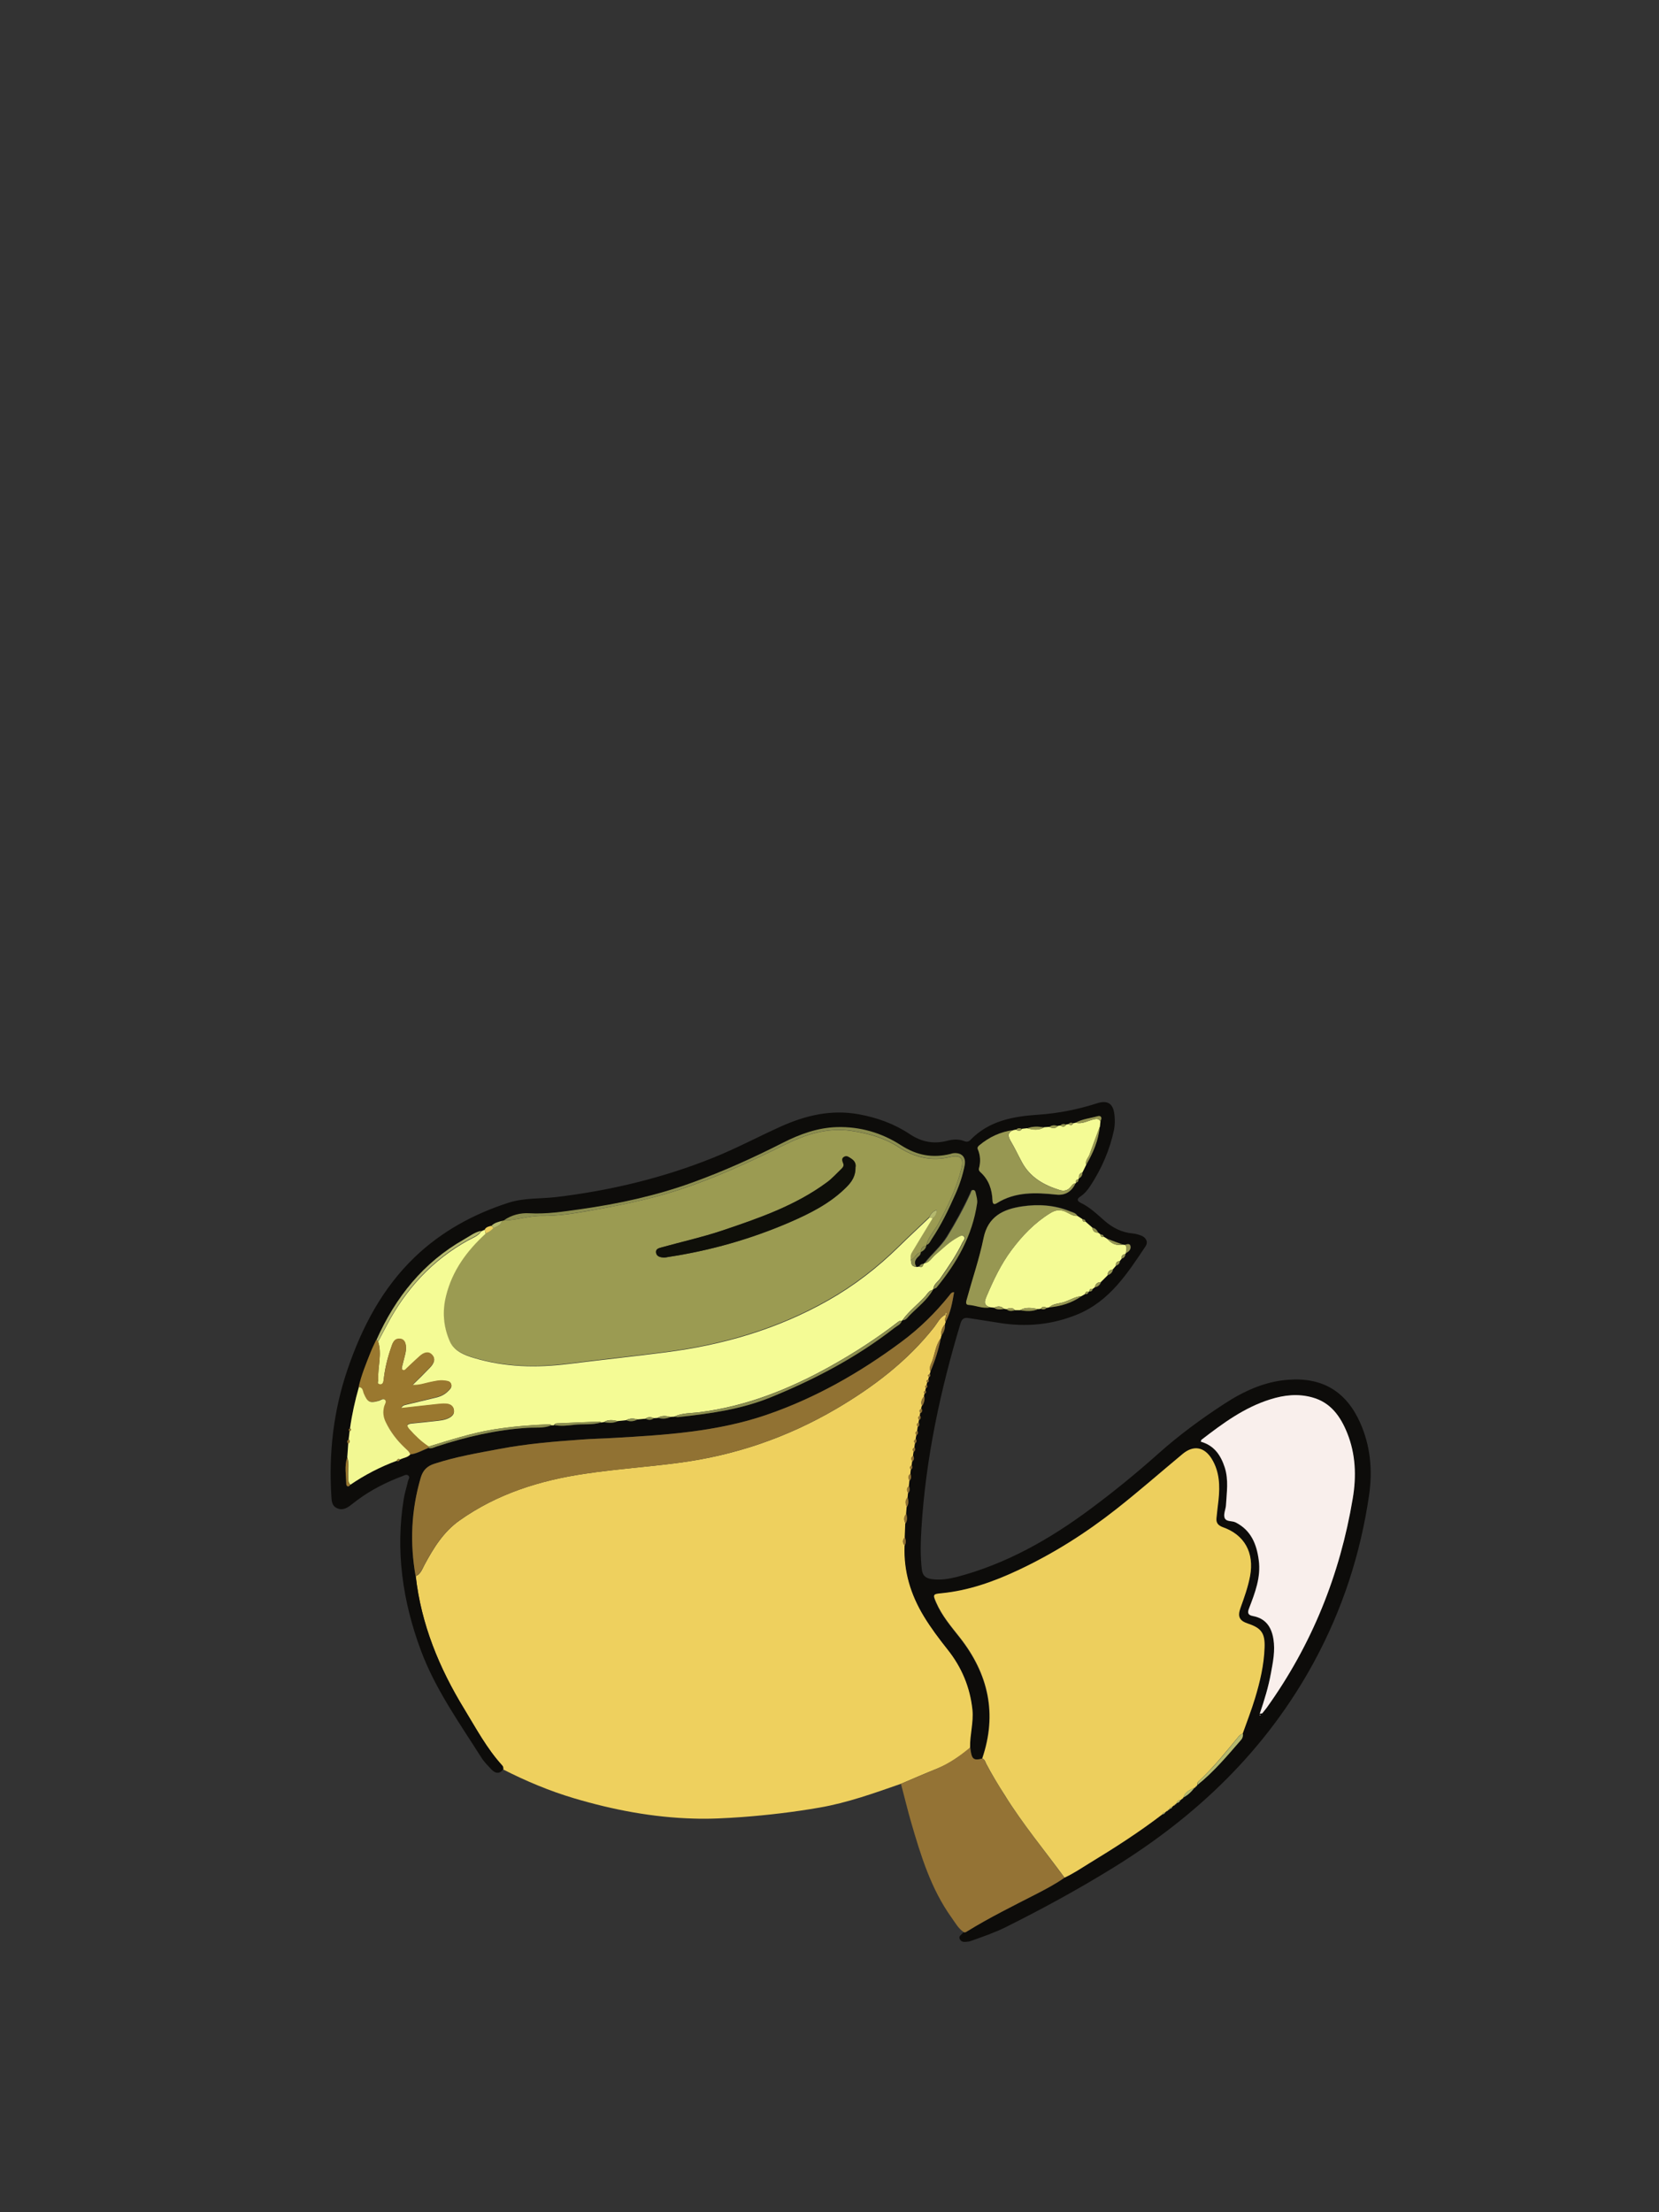 <?xml version="1.0" encoding="utf-8"?>
<!-- Generator: Adobe Illustrator 25.0.0, SVG Export Plug-In . SVG Version: 6.00 Build 0)  -->
<svg version="1.1" id="图层_1" xmlns="http://www.w3.org/2000/svg" xmlns:xlink="http://www.w3.org/1999/xlink" x="0px" y="0px"
	 viewBox="0 0 1200 1600" style="enable-background:new 0 0 1200 1600;" xml:space="preserve">
<rect x="0" y="0" width="1200" height="1600" fill="#333333" stroke="none"/>
<style type="text/css">
	.st0{fill:#060604;}
	.st1{fill:#EDCF5D;}
	.st2{fill:#FBF1EE;}
	.st3{fill:#ECCF5D;}
	.st4{fill:#F4FB95;}
	.st5{fill:#A0918B;}
	.st6{fill:#FBFBFB;}
	.st7{fill:#927233;}
	.st8{fill:#935A40;}
	.st9{fill:#623C2A;}
	.st10{fill:#FEFEFE;}
	.st11{fill:#040302;}
	.st12{fill:#090805;}
	.st13{fill:#9C5B46;}
	.st14{fill:#070705;}
	.st15{fill:#ECCE5D;}
	.st16{fill:#F2F2F2;}
	.st17{fill:#93583F;}
	.st18{fill:#A1918B;}
	.st19{fill:#513123;}
	.st20{fill:#FAFAFA;}
	.st21{fill:#030202;}
	.st22{fill:#060605;}
	.st23{fill:#A0908A;}
	.st24{fill:#937234;}
	.st25{fill:#E6C95B;}
	.st26{fill:#864E37;}
	.st27{fill:#513124;}
	.st28{fill:#B0603E;}
	.st29{fill:#FAF0ED;}
	.st30{fill:#F9F9F9;}
	.st31{fill:#917133;}
	.st32{fill:#9E8F89;}
	.st33{fill:#E7CA5B;}
	.st34{fill:#92583F;}
	.st35{fill:#050503;}
	.st36{fill:#FCFBFB;}
	.st37{fill:#080704;}
	.st38{fill:#070605;}
	.st39{fill:#FAF1ED;}
	.st40{fill:#F4FA95;}
	.st41{fill:#F8F8F7;}
	.st42{fill:#90573E;}
	.st43{fill:#030302;}
	.st44{fill:#080805;}
	.st45{fill:#FBF1ED;}
	.st46{fill:#FBFBFA;}
	.st47{fill:#927234;}
	.st48{fill:#F69376;}
	.st49{fill:#7B2D2D;}
	.st50{fill:#FCFCFC;}
	.st51{fill:#EF5A2D;}
	.st52{fill:#F0CC2D;}
	.st53{fill:#9F8F8A;}
	.st54{fill:#FAFAF9;}
	.st55{fill:#F2A78E;}
	.st56{fill:#040403;}
	.st57{fill:#070604;}
	.st58{fill:#A0908B;}
	.st59{fill:#F7F7F7;}
	.st60{fill:#E8CB5B;}
	.st61{fill:#8F563E;}
	.st62{fill:#513224;}
	.st63{fill:#080705;}
	.st64{fill:#FCFCFB;}
	.st65{fill:#F9F8F8;}
	.st66{fill:#FAF0EC;}
	.st67{fill:#9F908A;}
	.st68{fill:#91573E;}
	.st69{fill:#070704;}
	.st70{fill:#F5FC96;}
	.st71{fill:#9C9C53;}
	.st72{fill:#9A9A52;}
	.st73{fill:#F2F994;}
	.st74{fill:#A17628;}
	.st75{fill:#90573F;}
	.st76{fill:#090806;}
	.st77{fill:#523123;}
	.st78{fill:#7C4031;}
	.st79{fill:#ED866D;}
	.st80{fill:#F3E9E6;}
	.st81{fill:#4F3023;}
	.st82{fill:#060606;}
	.st83{fill:#89533B;}
	.st84{fill:#050403;}
	.st85{fill:#090909;}
	.st86{fill:#EDCF5E;}
	.st87{fill:#050504;}
	.st88{fill:#060504;}
	.st89{fill:#955A41;}
	.st90{fill:#080703;}
	.st91{fill:#090807;}
	.st92{fill:#070603;}
	.st93{fill:#0A0905;}
	.st94{fill:#937335;}
	.st95{fill:#955A40;}
	.st96{fill:#955940;}
	.st97{fill:#EDD05E;}
	.st98{fill:#8F7032;}
	.st99{fill:#945940;}
	.st100{fill:#EED05E;}
	.st101{fill:#503123;}
	.st102{fill:#EEEEEE;}
	.st103{fill:#0D0C0A;}
	.st104{fill:#E3C659;}
	.st105{fill:#967535;}
	.st106{fill:#9D7D38;}
	.st107{fill:#745A29;}
	.st108{fill:#847334;}
	.st109{fill:#907134;}
	.st110{fill:#E5C85B;}
	.st111{fill:#503124;}
	.st112{fill:#927133;}
	.st113{fill:#E0DDD4;}
	.st114{fill:#987836;}
	.st115{fill:#977636;}
	.st116{fill:#CCC4A4;}
	.st117{fill:#523224;}
	.st118{fill:#0B0908;}
	.st119{fill:#8F7135;}
	.st120{fill:#050404;}
	.st121{fill:#EDD05D;}
	.st122{fill:#F3FA94;}
	.st123{fill:#9A9A51;}
	.st124{fill:#999951;}
	.st125{fill:#937334;}
	.st126{fill:#FAF0EE;}
	.st127{fill:#F3FA95;}
	.st128{fill:#989851;}
	.st129{fill:#A2792A;}
	.st130{fill:#F1F893;}
	.st131{fill:#A17729;}
	.st132{fill:#050502;}
	.st133{fill:#947335;}
	.st134{fill:#917233;}
	.st135{fill:#9B9B52;}
	.st136{fill:#F9EFEC;}
	.st137{fill:#9A782F;}
	.st138{fill:#979752;}
	.st139{fill:#F2F893;}
	.st140{fill:#8C8E4F;}
	.st141{fill:#B5B96E;}
	.st142{fill:#0F0F09;}
	.st143{fill:#9C9C52;}
	.st144{fill:#F5FB95;}
	.st145{fill:#F3F994;}
	.st146{fill:#A17728;}
	.st147{fill:#917134;}
	.st148{fill:#090706;}
	.st149{fill:#8E6F32;}
	.st150{fill:#93593F;}
	.st151{fill:#907033;}
	.st152{fill:#060505;}
	.st153{fill:#C8C3AF;}
	.st154{fill:#533324;}
	.st155{fill:#533426;}
	.st156{fill:#0E0C0A;}
	.st157{fill:#907133;}
	.st158{fill:#583627;}
	.st159{fill:#0A0907;}
	.st160{fill:#573526;}
	.st161{fill:#0C0B09;}
	.st162{fill:#503023;}
	.st163{fill:#543325;}
	.st164{fill:#B7B3A1;}
</style>
<g>
	<path class="st100" d="M651.8,1290.1c-19.5,6.8-38.9,13.8-59.3,17.3c-18.5,3.2-37.1,5.4-55.8,6.8c-11.6,0.8-23.1,1.5-34.8,1.1
		c-29.6-0.8-58.4-6.3-86.7-14.7c-17.8-5.3-34.7-12.4-51.2-20.8c0-1,0-1.9-0.7-2.8c-11.2-12.2-18.9-26.9-27.5-40.9
		c-18.1-29.6-31.1-61.3-35.1-96.1c3.6-1.5,4.7-5.1,6.3-8.1c6.6-12.3,13.8-24,25.4-32.2c27.2-19.3,58.1-29,90.7-33.8
		c22.5-3.4,45.2-4.9,67.8-7.9c40.6-5.3,78.5-18.3,113.9-39c26.9-15.8,51.4-34.4,70.9-59.1c2.5-3.2,4.2-7.2,8.2-9.1l0.3,0.3
		c0.7,1.6-1.7,3.2-0.1,4.9c-0.2,0.6-0.3,1.2-0.5,1.8c-2.1,2.4-3.2,5-2.5,8.2c-0.2,0.6-0.3,1.2-0.5,1.8c-3.6,4.7-4.2,10.6-6,15.9
		c-0.8,2.6-2.9,5.2-1.5,8.3c-0.2,0.6-0.3,1.2-0.5,1.8c-1.2,0.4-1.9,1-0.6,2.2c-0.2,0.6-0.3,1.2-0.5,1.8c-1.2,0.5-1.8,1.1-0.6,2.2
		c-0.1,0.6-0.3,1.2-0.4,1.8c-1.2,0.5-1.8,1.1-0.5,2.2c-0.1,0.6-0.2,1.2-0.4,1.8c-1.2,0.5-1.9,1.1-0.6,2.2c-0.1,0.6-0.3,1.2-0.4,1.8
		c-2,2.1-2.8,4.4-1.6,7.2c-0.1,0.6-0.2,1.2-0.4,1.8c-1.6,0.8-2,1.8-0.7,3.2c-0.1,0.6-0.2,1.2-0.3,1.8c-1.5,0.8-2,1.8-0.6,3.2
		c-0.1,0.6-0.2,1.2-0.3,1.8c-1.6,0.8-2,1.8-0.6,3.2c-0.1,0.9-0.3,1.9-0.4,2.8c-1.5,0.8-2,1.8-0.6,3.2c-0.2,0.9-0.3,1.8-0.5,2.8
		c-1.5,0.9-1.9,1.9-0.5,3.2c-0.1,0.9-0.3,1.9-0.4,2.8c-1.6,0.8-2,1.8-0.6,3.2c-0.1,0.9-0.3,1.9-0.4,2.8c-1.8,1.2-1.9,2.6-0.6,4.2
		c-0.1,0.9-0.3,1.8-0.4,2.8c-1.5,0.8-1.9,1.9-0.6,3.2c-0.1,0.9-0.2,1.9-0.3,2.8c-2.1,1.5-2,3.3-0.7,5.2c-0.1,1.3-0.3,2.5-0.4,3.8
		c-2,1.5-1.9,3.3-0.6,5.2c-0.1,0.9-0.2,1.9-0.3,2.8c-2.2,2.2-2,4.6-0.7,7.2c-0.1,1.6-0.3,3.2-0.4,4.8c-2.1,2.3-2,4.7-0.6,7.2
		c-0.1,3.3-0.3,6.5-0.4,9.8c-2,2-2,4.1-0.1,6.2c-0.7,18.5,4.3,35.3,14,51.1c5.1,8.4,11,16.2,17.1,23.9c10.2,12.8,16.3,27.3,18,43.6
		c1,9.2-1.9,18.2-1.7,27.3c-7.3,6.1-15,11.5-23.8,15.1C669.2,1282.6,660.5,1286.4,651.8,1290.1z"/>
	<path class="st103" d="M671.5,997.7c0.2-0.6,0.3-1.2,0.5-1.8c1-0.5,1.1-1.3,0.6-2.2c0.2-0.6,0.3-1.2,0.5-1.8
		c3.3-7.8,5.9-15.9,7.5-24.2c0.2-0.6,0.3-1.2,0.5-1.8c1.8-2.5,2.7-5.2,2.5-8.2c0.2-0.6,0.3-1.2,0.5-1.8c3.6-6.6,4.8-13.9,6.1-21.3
		c-2-0.1-2.7,1.3-3.4,2.3c-10.2,12.6-21.6,23.9-34.7,33.6c-30,22.3-62.3,40.7-97.6,52.8c-35.6,12.3-73.2,14.6-110.6,16.7
		c-7.8,0.4-15.6,0.6-23.4,1.2c-19.7,1.4-39.3,3.1-58.8,6.7c-16,3-32,5.7-47.5,10.8c-5.1,1.7-8.2,4.7-9.8,10.1
		c-6.9,23.4-7.9,47.1-3.7,71.1c3.9,34.9,17,66.5,35.1,96.1c8.5,14,16.3,28.6,27.5,40.9c0.8,0.8,0.8,1.8,0.7,2.8
		c-2.7,3.5-5.7,3-8.4,0.2c-2.6-2.8-5.4-5.5-7.4-8.7c-15.9-25.1-33.3-49.4-43.8-77.6c-13.2-35.6-18.5-72.1-12.3-109.8
		c0.7-4.2,2.1-8.4,3-12.6c0.3-1.3,1.8-2.8,0.1-4.1c-1.2-0.9-2.6-0.1-3.8,0.4c-11.8,4.4-22.9,10-33,17.5c-1.7,1.3-3.4,2.6-5.2,4
		c-3,2.2-6.1,3.5-9.7,1.7c-3.4-1.7-3.6-5-3.8-8.2c-2-31.5,1.5-62.3,11.7-92.1c10.4-30.5,25.1-58.6,48.5-81.1
		c19.4-18.6,42.6-31.3,68.2-39.5c11.1-3.5,22.7-2.7,34.1-4c39.3-4.7,77.3-13.8,114-28.6c16.6-6.7,32.3-15.1,48.5-22.4
		c18-8.1,36.5-12.5,56.4-8.9c13.3,2.4,25.8,6.9,37,14.4c8.6,5.7,17.3,7.3,27,4.8c4.1-1.1,8.2-1.4,12.3,0.2c1.7,0.7,3.2,0.6,4.5-0.8
		c13.5-14,31.1-17.1,49.4-18.3c14.4-1,28.4-3.8,42.1-8.2c7.8-2.5,11.8,0.1,12.7,8.2c0.4,3.7,0.4,7.4-0.3,11
		c-3.1,14.5-8.9,27.9-17,40.3c-2,3.1-4.3,5.9-7.5,8c-2.4,1.6-2.3,3.1,0.3,4.4c6.6,3.1,11.7,8.1,17.1,12.8c5.9,5.2,12.6,8.7,20.6,9.4
		c2.1,0.2,4.3,0.8,6.3,1.6c3.6,1.5,5,4.7,3,7.7c-13.1,19.6-25.9,39.5-48.9,49.1c-18.5,7.7-37.7,9.5-57.4,6.2
		c-7.2-1.2-14.5-2.2-21.7-3.4c-3.2-0.5-4.8,0.5-5.8,3.7c-14.6,48.5-25.2,97.7-28.3,148.4c-0.6,10-0.9,20,0.3,29.9
		c0.6,4.5,3,6.2,7.1,6.8c6.2,0.9,12.3-0.1,18.3-1.6c35.7-9.4,67.2-27.3,96.5-49.1c17-12.6,33.4-26,49.2-40.1
		c14.8-13.2,30.8-25,47.4-35.8c14.2-9.3,29.5-16.4,46.7-17.6c24.6-1.8,41.7,8.5,51.8,31c7.5,16.8,9.1,34.5,6.5,52.4
		c-6.2,42.6-19.3,82.9-39.9,120.8c-34.6,63.7-84.9,111.7-146.1,149.3c-25,15.4-50.7,29.4-77,42.5c-8.1,4-16.6,6.9-25.1,9.9
		c-0.5,0.2-1,0.4-1.4,0.4c-2.3,0.2-4.9,1-6.4-1.4c-1.6-2.7,1.5-3.6,2.5-5.3c1.1,0.5,1.9-0.3,2.7-0.7c16.1-9.9,33.1-18.3,49.9-26.9
		c6.9-3.5,13.8-7.2,20.2-11.7c6.4-2.9,12.2-6.9,18.2-10.5c18-11,35.8-22.4,52.7-35.3c0.9,0,1.6-0.4,1.9-1.3l0.1-0.1
		c0.3-0.3,0.7-0.5,1-0.8l0,0c0.6,0,1-0.3,1.1-0.9l0,0c0.6,0,1-0.3,1.1-0.9l0,0c0.9,0,1.5-0.4,1.8-1.3l0.1-0.1c0.3-0.3,0.7-0.6,1-0.9
		l0,0c0.6,0,1-0.3,1.1-0.9l0,0c0.6,0,1-0.3,1.1-0.9l0,0c1.3-0.2,2.2-1,2.8-2.2l0.1,0c0.3-0.3,0.7-0.6,1-0.9l0,0c0.6,0,1-0.3,1-1l0,0
		c3.2-1.7,5.8-4.1,8-7l0,0c0.6,0,1-0.3,1-1l0,0c0.7,0,1-0.3,1-1l0,0c11.9-9.5,21.7-21.1,31.6-32.6c1.1-1.3,1.5-2.9,1.3-4.6
		c3-8.5,6.3-16.9,8.9-25.5c3.6-12,6.5-24.1,6.9-36.7c0.3-10.3-2.3-14.1-11.9-17.3c-6.3-2.1-7.8-5-5.5-11.4c2.7-7.5,5.4-15,6.9-22.9
		c3.2-17-4-29.9-19.8-35.5c-3-1.1-4.9-2.9-4.5-6.3c0.4-4.5,1.1-8.9,1.5-13.4c1.1-10.3,0.7-20.4-4.8-29.5
		c-5.4-8.9-13.3-10.3-21.2-3.7c-16,13.3-31.6,27-48,39.9c-22.1,17.4-45.7,32.3-71.1,44.2c-17.5,8.2-35.7,14.7-55.2,16.6
		c-6.2,0.6-6.4,0.8-3.9,6.7c4.1,9.4,10.7,17.2,17,25.2c20.8,26.3,27.3,55.3,16.3,87.6c-5.7,1.5-7.3,0.6-8.2-5.2
		c-0.2-1-0.3-1.9-0.4-2.9c-0.2-9.2,2.6-18.1,1.7-27.3c-1.7-16.3-7.8-30.8-18-43.6c-6.1-7.7-12-15.5-17.1-23.9
		c-9.6-15.8-14.7-32.6-14-51.1c1.1-2,0.9-4.1,0.1-6.2c0.1-3.3,0.3-6.5,0.4-9.8c1.5-2.3,1.2-4.7,0.6-7.2c0.1-1.6,0.3-3.2,0.4-4.8
		c1.5-2.3,1.2-4.7,0.7-7.2c0.1-0.9,0.2-1.9,0.3-2.8c1.5-1.6,1.2-3.4,0.6-5.2c0.1-1.3,0.3-2.5,0.4-3.8c1.5-1.6,1.2-3.4,0.7-5.2
		c0.1-0.9,0.2-1.9,0.3-2.8c1.2-0.9,1.2-2,0.6-3.2c0.1-0.9,0.3-1.8,0.4-2.8c1.4-1.2,1.2-2.7,0.6-4.2c0.1-0.9,0.3-1.9,0.4-2.8
		c1.2-0.9,1.2-2,0.6-3.2c0.1-0.9,0.3-1.9,0.4-2.8c1.2-0.9,1.1-2,0.5-3.2c0.2-0.9,0.3-1.8,0.5-2.8c1.2-0.9,1.2-2,0.6-3.2
		c0.1-0.9,0.3-1.9,0.4-2.8c1.2-0.9,1.1-2,0.6-3.2c0.1-0.6,0.2-1.2,0.3-1.8c1.2-0.9,1.2-2,0.6-3.2c0.1-0.6,0.2-1.2,0.3-1.8
		c1.3-0.8,1.2-2,0.7-3.2c0.1-0.6,0.2-1.2,0.4-1.8c1.4-2.2,2.2-4.6,1.6-7.2c0.1-0.6,0.3-1.2,0.4-1.8c1-0.5,1.1-1.3,0.6-2.2
		c0.1-0.6,0.2-1.2,0.4-1.8c1-0.6,1.1-1.3,0.5-2.2c0.1-0.6,0.3-1.2,0.4-1.8C672,999.4,672,998.7,671.5,997.7z M355.4,886.6
		c-1.8,0.5-3.6,0.9-4.7,2.5c-0.9,0.4-1.8,0.8-2.6,1.2c-4.7,0.9-8.3,3.8-12.3,6.1c-29.6,16.7-49.7,41.9-63.4,72.6c-1.4,3-2.9,6-4.1,9
		c-3.3,8.2-6.6,16.5-8.7,25.2c-2.8,9.8-5,19.7-6.5,29.9c-1,0.6-1,1.3-0.3,2.2c-0.2,1.9-0.5,3.9-0.7,5.8c-1.2,1-1.1,2-0.3,3.2
		c-0.2,3.3-0.5,6.5-0.7,9.8c-2,6.3-0.7,12.7-0.7,19.1c0,1.6,1.3,2.9,2.9,0.7c10.5-7.2,21.6-13,33.5-17.3c1.1,0.6,1.9,0.2,2.4-0.9
		c2.4-1.3,5.4-1.3,7.3-3.6c4.9-0.5,9.1-3.1,13.5-4.8c2.1,0.6,3.9-0.5,5.7-1.1c21.4-7,43.1-12.1,65.6-13.5c5.8-0.4,11.9,0.5,17.6-1.9
		c0.6,0,1.2-0.1,1.8-0.1c4.7,0.9,9.5,0.4,14.2-0.1c6.6-0.8,13.4,0.3,19.9-1.8c0.6-0.1,1.2-0.1,1.8-0.2c3.5,0.5,6.9,0.9,10.2-0.8
		c2-0.2,4-0.4,6-0.6c2.9,1.2,5.6,0.8,8.3-0.6c1.9-0.2,3.8-0.3,5.7-0.5c2.1,1.1,4.1,1.2,6-0.4c0.9-0.1,1.8-0.1,2.8-0.2
		c3.2,0.8,6.3,0.9,9.2-0.7c0.9-0.1,1.8-0.1,2.8-0.2c1,0.1,2,0.4,2.9,0.3c22.7-2.4,45.4-5.6,66.6-14.2c32-12.9,62.4-29,89.7-50.3
		c1.9-1.5,4.5-2.3,5.3-5c0.2-0.1,0.4-0.3,0.6-0.5c2.3,0,3.4-1.9,4.7-3.2c5.9-6.1,12.9-11.2,17.2-18.8c0.2-0.2,0.4-0.4,0.5-0.6
		c0.6-0.3,1.3-0.5,1.7-1c14.9-18,26.2-37.7,29.5-61.2c0.3-2.4-0.4-4.6-0.9-6.9c-0.2-1.1-0.4-2.6-1.9-2.6c-1.4,0-1.5,1.5-2,2.5
		c-4.9,10.7-10.6,21.1-16.8,31.2c-4.5,7.3-11.1,12.7-16.3,19.3c-0.2,0.1-0.4,0.3-0.6,0.5c-1.5-0.1-2.5,0.6-3.1,1.9
		c-0.7,0.1-1.4,0.2-2,0.3c-1.6-2.4-1.5-4.6,0.6-6.7c1-1,2.3-1.9,2.4-3.6c0.2-0.1,0.3-0.3,0.3-0.5c1.9-1,3.4-2.2,3.8-4.5
		c0.2-0.1,0.3-0.3,0.2-0.5c1.9-0.7,2.6-2.5,3.7-4c6.9-10.3,12.2-21.4,17.2-32.6c3-6.7,5.3-13.7,6.7-20.9c1.2-6.1-2.4-9.5-8.6-8.6
		c-0.5,0.1-1,0.2-1.4,0.4c-13,3.3-24.6,1.2-36.1-6.2c-13.9-9-29.6-13.6-46.4-13.1c-13.9,0.4-26.8,5.1-39,11.3
		c-21.3,10.8-42.9,20.6-65.3,28.7c-26.4,9.6-53.7,15.5-81.4,19.4c-12.1,1.7-24.2,3.5-36.7,2.9c-6.3-0.3-12.9,1.2-18.4,5.1
		c-0.5,0.1-0.9,0.3-1.4,0.4C360.3,883.8,357.5,884.4,355.4,886.6z M771.2,813.4c-1.5-0.6-3-0.7-4.2,0.7c-0.6,0.1-1.2,0.2-1.8,0.3
		c-2.2-0.7-4.3-0.8-6.2,0.7c-1.3,0.1-2.6,0.2-3.8,0.3c-4.1-0.7-8.2-0.8-12.2,0.7c-1.3,0.1-2.5,0.3-3.8,0.4c-1.5-0.7-3-0.8-4.2,0.6
		c-0.6,0.1-1.2,0.2-1.8,0.3c-9.4,1.2-17.7,5-24.9,11.1c-0.8,0.7-1.5,1.6-1.1,2.6c2,4.6,2.3,9.3,0.9,14.1c-0.3,1,0.3,2,1.1,2.7
		c6.1,5.5,8.4,12.6,8.7,20.5c0.1,2.3,0.9,3.2,3.1,1.9c13.4-8.4,28.2-7.7,43-6.2c6.3,0.7,11.1-2,13.9-8.1c0.2-0.2,0.3-0.4,0.4-0.6
		c1.2-0.3,1.8-1.1,1.6-2.4c0.2-0.2,0.3-0.4,0.4-0.7c1.8-0.9,2.6-2.4,2.6-4.3c0.9-1.8,1.8-3.7,2.7-5.5c5-8.6,8.9-17.6,9.8-27.7
		c0.1-1.3,0.3-2.5,0.4-3.8c1.5-2.3,0.9-4.4-1.9-3.7c-5.4,1.5-11,2-16,4.7c-0.6,0.1-1.2,0.2-1.8,0.4c-1.2-0.6-2.3-0.6-3.2,0.6
		C772.4,813.2,771.8,813.3,771.2,813.4z M810,912c0.5-0.6,0.9-1.1,1.4-1.7c1.6-0.5,2.6-1.6,2.6-3.4c0.2-0.2,0.4-0.4,0.5-0.6
		c2.2-1.1,3.9-2.9,3.2-5.3c-0.4-1.6-2.4-1.3-3.8-0.7c-0.6-0.1-1.2-0.2-1.8-0.2c-3.7-1.4-7.3-2.7-11-4.1c-0.9-0.5-1.7-1-2.6-1.6
		c-0.3-1.2-1.1-1.7-2.3-1.6c-0.6-0.4-1.2-0.9-1.7-1.3c-0.8-1.9-2.1-3.3-4.3-3.7c-1.6-1.4-3.2-2.8-4.8-4.2c-0.2-1.3-0.9-1.9-2.2-1.8
		c-1.2-0.8-2.4-1.6-3.7-2.4c-1.1-2.2-3.4-2.6-5.3-3.4c-11.2-4.6-23.1-5.3-34.8-3.6c-13.5,2-24.5,7.2-27.8,22.9
		c-3,14.8-8,29.2-12,43.8c-0.5,1.6-1.6,4.3,1.1,4.5c5.3,0.4,10.3,2.9,15.7,1.8c0.9,0.1,1.9,0.2,2.8,0.3c2.3,1.5,4.7,1.3,7.2,0.8
		c0.6,0.1,1.2,0.2,1.8,0.3c1.9,1.6,4,1.4,6.2,0.7c1.2,0,2.4,0,3.6,0c4.4,0.8,8.9,1.1,13.2-0.8c0.6-0.1,1.2-0.2,1.8-0.2
		c1.5,0.6,3,0.7,4.2-0.7c0.6-0.1,1.2-0.2,1.8-0.3c8.5-0.8,16.5-3.2,23.6-8.2c0.9-0.5,1.7-1,2.6-1.5c1.3,0.3,2-0.3,2.4-1.5
		c0.2-0.1,0.5-0.3,0.6-0.4c1.3,0.2,2-0.4,2.3-1.7c0.6-0.4,1.1-0.9,1.7-1.3c2.2-0.3,3.6-1.6,4.3-3.7c1.7-1.7,3.3-3.4,5-5
		c2-0.7,3.4-2,3.7-4.2c0.8-0.9,1.5-1.8,2.3-2.7C809,914.8,809.9,913.8,810,912z M911.2,1239.5c1.2-0.2,1.7-0.2,1.8-0.3
		c1.1-1.3,2.2-2.5,3.1-3.9c32.8-45.6,53.1-96.3,62.3-151.5c2.7-16,2.1-32-4-47.2c-4.8-11.9-11.8-22.1-25.2-25.8
		c-10.3-2.9-20.4-1.8-30.5,1.4c-18.8,5.9-34.4,17.4-49.7,29.2c-0.3,0.2-0.3,0.9-0.5,1.4c9.6,2.7,14.4,9.7,17.3,18.6
		c2.9,9,1.4,18.2,0.9,27.3c-0.2,3-1.8,6.2-1.1,8.8c1,3.5,5.4,2.3,8.1,3.7c11.2,5.7,15.2,15.8,16.7,27.3c1.6,12.4-2.7,23.6-7,34.8
		c-1.2,3.2-0.9,4.9,2.8,5.6c9.2,1.7,13.4,8,14.8,16.6c1.4,8.4-0.3,16.6-1.8,24.8C917.5,1219.9,914.7,1229.5,911.2,1239.5z
		 M911.8,1240.3c-0.1-0.1-0.2-0.2-0.3-0.2c-0.1,0.1-0.2,0.2-0.4,0.3c0.2,0.1,0.4,0.1,0.7,0.2
		C911.7,1240.5,911.7,1240.4,911.8,1240.3z"/>
	<path class="st133" d="M701.8,1263.8c0.1,1,0.3,1.9,0.4,2.9c0.9,5.7,2.5,6.7,8.2,5.2c1.9,0.6,2.1,2.4,2.9,3.9
		c4.1,7.8,8.8,15.2,13.4,22.7c13.1,20.8,28.7,39.8,43.2,59.6c-6.4,4.5-13.3,8.1-20.2,11.7c-16.8,8.6-33.8,17-49.9,26.9
		c-0.8,0.5-1.6,1.2-2.7,0.7c-4-2.6-6.2-6.9-8.9-10.6c-14.8-20.7-22.1-44.6-29.1-68.6c-2.7-9.3-4.9-18.7-7.4-28
		c8.7-3.7,17.4-7.5,26.2-11.1C686.8,1275.3,694.5,1269.9,701.8,1263.8z"/>
	<path class="st134" d="M300.6,1139.9c-4.2-24-3.2-47.6,3.7-71.1c1.6-5.5,4.7-8.5,9.8-10.1c15.5-5.1,31.5-7.8,47.5-10.8
		c19.5-3.7,39.1-5.3,58.8-6.7c7.8-0.6,15.6-0.7,23.4-1.2c37.4-2.1,75-4.5,110.6-16.7c35.3-12.1,67.6-30.5,97.6-52.8
		c13.1-9.7,24.5-20.9,34.7-33.6c0.8-1,1.4-2.3,3.4-2.3c-1.3,7.4-2.5,14.7-6.1,21.3c-1.7-1.7,0.7-3.3,0.1-4.9c0.5-0.4,1-1.1,0.4-1.3
		c-0.8-0.4-0.6,0.6-0.7,1.1c-3.9,1.9-5.7,5.9-8.2,9.1c-19.5,24.7-44,43.3-70.9,59.1c-35.3,20.7-73.3,33.6-113.9,39
		c-22.5,3-45.2,4.5-67.8,7.9c-32.7,4.9-63.5,14.6-90.7,33.8c-11.6,8.2-18.8,19.9-25.4,32.2C305.3,1134.9,304.2,1138.4,300.6,1139.9z
		"/>
	<path class="st134" d="M680.5,967.7c-1.6,8.4-4.2,16.4-7.5,24.2c-1.4-3.1,0.7-5.7,1.5-8.3C676.3,978.3,677,972.5,680.5,967.7z"/>
	<path class="st134" d="M683.5,957.7c0.2,3-0.7,5.8-2.5,8.2C680.3,962.8,681.5,960.1,683.5,957.7z"/>
	<path class="st134" d="M655.6,1094.7c0.6,2.5,0.9,4.9-0.6,7.2C653.6,1099.4,653.5,1097,655.6,1094.7z"/>
	<path class="st134" d="M656.6,1082.8c0.5,2.5,0.9,4.9-0.7,7.2C654.7,1087.4,654.4,1085,656.6,1082.8z"/>
	<path class="st134" d="M668.6,1009.8c0.5,2.6-0.2,5-1.6,7.2C665.9,1014.2,666.7,1011.8,668.6,1009.8z"/>
	<path class="st134" d="M654.5,1111.7c0.8,2.1,1,4.2-0.1,6.2C652.6,1115.8,652.6,1113.8,654.5,1111.7z"/>
	<path class="st134" d="M657.5,1074.7c0.6,1.8,0.9,3.6-0.6,5.2C655.6,1078,655.5,1076.3,657.5,1074.7z"/>
	<path class="st134" d="M658.6,1065.8c0.5,1.8,0.8,3.6-0.7,5.2C656.7,1069,656.5,1067.3,658.6,1065.8z"/>
	<path class="st134" d="M660.6,1052.8c0.6,1.5,0.8,3-0.6,4.2C658.7,1055.3,658.8,1053.9,660.6,1052.8z"/>
	<path class="st134" d="M666.7,1018.8c0.5,1.2,0.5,2.4-0.7,3.2C664.6,1020.6,665,1019.5,666.7,1018.8z"/>
	<path class="st134" d="M665.6,1023.8c0.5,1.2,0.6,2.3-0.6,3.2C663.6,1025.6,664.1,1024.6,665.6,1023.8z"/>
	<path class="st134" d="M664.6,1028.8c0.5,1.2,0.6,2.3-0.6,3.2C662.6,1030.6,663,1029.6,664.6,1028.8z"/>
	<path class="st134" d="M663.6,1034.8c0.6,1.2,0.6,2.3-0.6,3.2C661.6,1036.6,662.1,1035.6,663.6,1034.8z"/>
	<path class="st134" d="M662.5,1040.7c0.6,1.2,0.7,2.3-0.5,3.2C660.6,1042.6,661.1,1041.6,662.5,1040.7z"/>
	<path class="st134" d="M659.5,1059.7c0.6,1.2,0.7,2.3-0.6,3.2C657.6,1061.6,658,1060.6,659.5,1059.7z"/>
	<path class="st134" d="M661.6,1046.8c0.6,1.2,0.6,2.3-0.6,3.2C659.6,1048.6,660,1047.6,661.6,1046.8z"/>
	<path class="st134" d="M672.6,993.8c0.5,0.9,0.4,1.7-0.6,2.2C670.7,994.8,671.4,994.2,672.6,993.8z"/>
	<path class="st134" d="M669.6,1005.8c0.5,0.9,0.4,1.7-0.6,2.2C667.7,1006.8,668.4,1006.2,669.6,1005.8z"/>
	<path class="st134" d="M670.5,1001.7c0.5,0.9,0.4,1.7-0.5,2.2C668.7,1002.9,669.3,1002.2,670.5,1001.7z"/>
	<path class="st134" d="M671.5,997.7c0.5,0.9,0.4,1.7-0.6,2.2C669.7,998.9,670.4,998.2,671.5,997.7z"/>
	<path class="st1" d="M770,1358c-14.5-19.8-30.2-38.7-43.2-59.6c-4.7-7.4-9.3-14.9-13.4-22.7c-0.7-1.4-1-3.2-2.9-3.9
		c11-32.2,4.5-61.2-16.3-87.6c-6.3-8-12.9-15.7-17-25.2c-2.6-5.9-2.3-6.1,3.9-6.7c19.5-1.9,37.7-8.4,55.2-16.6
		c25.4-11.9,49-26.8,71.1-44.2c16.4-12.9,32-26.6,48-39.9c7.9-6.6,15.8-5.2,21.2,3.7c5.5,9.1,5.9,19.2,4.8,29.5
		c-0.5,4.5-1.1,8.9-1.5,13.4c-0.3,3.4,1.5,5.2,4.5,6.3c15.8,5.5,23,18.5,19.8,35.5c-1.5,7.9-4.2,15.4-6.9,22.9
		c-2.3,6.4-0.8,9.3,5.5,11.4c9.6,3.2,12.3,7,11.9,17.3c-0.4,12.6-3.3,24.8-6.9,36.7c-2.6,8.6-5.9,17-8.9,25.5
		c-0.8,0.5-1.9,0.8-2.5,1.5c-9,11-17.9,22.1-28.3,32c-1.1,1-2.4,1.9-2.1,3.7c0,0,0,0,0,0c-0.3,0.3-0.7,0.7-1,1c0,0,0,0,0,0
		c-0.3,0.3-0.7,0.7-1,1c0,0,0,0,0,0c-3.4,1.5-6.8,3-8,7c0,0,0,0,0,0c-0.3,0.3-0.7,0.6-1,1c0,0,0,0,0,0c-0.3,0.3-0.7,0.6-1,0.9
		c0,0-0.1,0-0.1,0c-1.5,0-2.5,0.7-2.8,2.2c0,0,0,0,0,0c-0.4,0.3-0.7,0.6-1.1,0.9c0,0,0,0,0,0c-0.4,0.3-0.7,0.6-1.1,0.9c0,0,0,0,0,0
		c-0.3,0.3-0.7,0.6-1,0.9c0,0-0.1,0.1-0.1,0.1c-0.9,0-1.6,0.3-1.8,1.3c0,0,0,0,0,0c-0.4,0.3-0.8,0.6-1.1,0.9c0,0,0,0,0,0
		c-0.4,0.3-0.7,0.6-1.1,0.9c0,0,0,0,0,0c-0.3,0.3-0.7,0.5-1,0.8c0,0-0.1,0.1-0.1,0.1c-0.9,0-1.6,0.4-1.9,1.3
		c-16.8,12.9-34.6,24.3-52.7,35.3C782.2,1351.1,776.4,1355.1,770,1358z"/>
	<path class="st135" d="M363,883.1c0.5-0.1,0.9-0.3,1.4-0.4c9.3,0,18.1-3.5,27.7-3.3c10.3,0.1,21-1.4,31.5-3.2
		c22.7-4,45.3-8.4,67.2-15.5c26.3-8.6,51.3-20.1,76.1-32.4c15.2-7.5,31.1-13,48.8-10.4c12.2,1.8,23.9,5.1,34.1,11.7
		c11.7,7.6,23.8,10.5,37.4,7.3c7.5-1.8,10.1,0.8,8.2,8.2c-3.5,14.1-9.8,27.1-16.7,39.9c-2.8,5.2-7.2,9.5-8.6,15.5
		c0.1,0.2,0,0.4-0.2,0.5c-2.5,0.4-4,1.8-3.8,4.5c0.1,0.2,0,0.4-0.3,0.5c-3.5,0-3.8,4.6-7.1,5c-0.2-1.7-0.2-3.4,0.7-4.9
		c5-8.4,10.1-16.8,15.2-25.1c2.1-1.3,2.6-3.3,3-5.9c-3.3,0.9-4.3,3.3-5.8,5.4c-7.3,7-14.8,13.9-22,21
		c-15.4,15.1-32.2,28.1-51.1,38.8c-36.7,20.8-76.1,32.2-117.6,37.5c-23.4,3-46.8,5.4-70.2,8.4c-23.2,2.9-46.1,2.4-68.6-4.4
		c-6.9-2.1-14.1-5-17.2-11.9c-4.7-10.6-5.5-21.8-2.7-33.2c4.5-18.1,15-32.4,28.5-44.7c2.4-0.7,4.2-2.2,5.9-3.9
		C359.6,887,362.3,886.3,363,883.1z M618.8,844.3c0.4-2.3-0.5-4.6-3-6.3c-1.5-1-3.1-2.3-5-1.4c-2.2,1.1-1.5,3-0.8,4.8
		c0.7,1.7-0.1,2.9-1.3,4c-3.5,3.3-6.8,7-10.6,9.8c-22.9,16.9-49.4,25.9-75.9,34.9c-14.2,4.8-28.8,8-43.3,12c-2,0.6-4.7,1-4.3,3.9
		c0.4,2.7,2.9,3.4,5.4,3.5c1.1,0.1,2.3-0.2,3.5-0.4c30.3-4.6,59.5-12.9,87.6-25c15-6.5,29.6-13.8,41.3-25.6
		C616.1,854.8,619,850.6,618.8,844.3z"/>
	<path class="st4" d="M674.7,881c-5.1,8.4-10.2,16.7-15.2,25.1c-0.9,1.5-0.9,3.2-0.7,4.9c0.5,4.3,0.8,4.8,4.1,5.4
		c0.7-0.1,1.4-0.2,2-0.3c2,1,2.7-0.3,3.1-1.9c0.2-0.2,0.4-0.3,0.6-0.5c3.7-0.6,5.2-3.9,7.6-6c5.2-4.4,10-9.3,16-12.6
		c1.5-0.8,3.5-2.3,5-0.8c1.4,1.4-0.4,3-1.1,4.4c-4.4,9.2-10.2,17.5-16,25.9c-1.7,2.5-4.8,4.2-5,7.7c-0.1,0.2-0.3,0.4-0.5,0.6
		c-2.6,0.4-3.7,2.7-5.1,4.3c-5.4,6.1-12.1,10.9-16.8,17.7c-0.2,0.2-0.4,0.3-0.6,0.5c-1.1-0.4-1.9,0.2-2.7,0.8
		c-15.4,11.9-31.7,22.4-48.7,31.9c-29.8,16.6-60.8,29-94.8,33.3c-6.1,0.8-12.5,0.4-18.3,3.2c-0.9,0.1-1.8,0.1-2.8,0.2
		c-3.2-0.9-6.3-1.1-9.2,0.7c-0.9,0.1-1.8,0.1-2.8,0.2c-2.1-1-4.1-1-6,0.4c-1.9,0.2-3.8,0.3-5.7,0.5c-2.8-0.8-5.6-1-8.3,0.6
		c-2,0.2-4,0.4-6,0.6c-3.5-0.8-6.9-1.3-10.2,0.8c-0.6,0.1-1.2,0.1-1.8,0.2c-0.4-0.2-0.9-0.6-1.3-0.6c-10.3,0.4-20.6,0.8-30.9,1.3
		c-0.9,0-1.6,0.4-1.9,1.3c-0.6,0-1.2,0.1-1.8,0.1c-0.6-0.7-1.4-0.7-2.3-0.7c-13.3,0.5-26.5,1.6-39.6,3.7
		c-16.1,2.6-31.6,7.7-47.1,12.4c-5.2-3.4-9.6-7.7-13.7-12.3c-2.1-2.3-2.4-4,1.5-4.4c5.5-0.5,10.9-1.1,16.4-1.7
		c3.5-0.4,7-0.6,10.2-2.1c2.6-1.2,4.6-3,4-6.1c-0.6-3.1-3.1-4.2-6-4.3c-2-0.1-4,0.1-6,0.3c-8.5,0.9-17.1,1.9-26.2,2.9
		c1.1-2.2,2.5-2.3,3.7-2.6c7.1-1.7,14.2-3.4,21.3-5.1c3.5-0.8,6.6-2.2,9.1-4.8c1.3-1.3,2.8-2.6,2.2-4.7c-0.7-2.4-2.9-2.5-4.9-2.7
		c-3.7-0.5-7.3,0.5-10.8,1.2c-3.8,0.8-7.4,2.3-12.4,2c4.7-4.6,8.7-8.5,12.6-12.6c2.6-2.7,4.6-6,1.7-9.2c-2.8-3-6.2-1.6-8.9,0.8
		c-3.3,2.8-6.3,5.9-9.5,8.8c-0.8,0.8-1.7,2.1-2.9,1.3c-1.1-0.7-0.5-2.1-0.3-3.2c0.7-3.1,1.6-6.1,2.3-9.2c1.1-5.6-0.3-9.7-3.6-10.1
		c-5-0.6-5.9,3.6-7,6.9c-2.6,7.4-4.4,15-5.2,22.8c-0.2,1.8-0.6,3.6-2.9,3.2c-2.3-0.5-0.9-2.4-1-3.7c-0.5-9.1,2.8-18.2-0.1-27.3
		c2.2-4.1,4.3-8.2,6.5-12.3c13.7-25.9,32.7-46.6,58.5-60.9c3.3-1.8,7.3-3.1,9.6-6.6c0.9-0.4,1.8-0.8,2.6-1.2c0.2,1,0.3,1.9,0.5,2.9
		c-13.5,12.4-24,26.6-28.5,44.7c-2.9,11.4-2,22.6,2.7,33.2c3.1,6.9,10.2,9.8,17.2,11.9c22.5,6.8,45.4,7.3,68.6,4.4
		c23.4-2.9,46.8-5.4,70.2-8.4c41.5-5.3,80.9-16.7,117.6-37.5c18.9-10.7,35.7-23.7,51.1-38.8c7.2-7.1,14.7-14,22-21
		C672.9,880.7,673.8,880.8,674.7,881z"/>
	<path class="st136" d="M911.2,1239.5c3.4-10,6.3-19.5,8.1-29.3c1.5-8.2,3.2-16.4,1.8-24.8c-1.4-8.7-5.6-14.9-14.8-16.6
		c-3.7-0.7-4.1-2.4-2.8-5.6c4.3-11.2,8.7-22.5,7-34.8c-1.5-11.5-5.5-21.6-16.7-27.3c-2.7-1.4-7.2-0.2-8.1-3.7
		c-0.7-2.6,0.9-5.8,1.1-8.8c0.5-9.1,2-18.2-0.9-27.3c-2.9-8.9-7.7-15.9-17.3-18.6c0.2-0.6,0.2-1.2,0.5-1.4
		c15.3-11.8,30.8-23.3,49.7-29.2c10.1-3.2,20.2-4.3,30.5-1.4c13.4,3.7,20.4,13.9,25.2,25.8c6.1,15.2,6.7,31.2,4,47.2
		c-9.2,55.2-29.6,105.9-62.3,151.5c-1,1.3-2.1,2.6-3.1,3.9C912.9,1239.3,912.5,1239.2,911.2,1239.5z"/>
	<path class="st4" d="M798.4,894.5c0.9,0.5,1.7,1,2.6,1.6c2.9,3.3,6.5,5.1,11,4.1c0.6,0.1,1.2,0.2,1.8,0.2c1.9,1.8,0.6,4,0.6,6
		c-0.1,0.2-0.3,0.4-0.5,0.6c-1.9,0.3-2.9,1.3-2.6,3.4c-0.5,0.6-0.9,1.1-1.4,1.7c-2,0.2-3,1.2-2.7,3.3c-0.8,0.9-1.5,1.8-2.3,2.7
		c-2.3,0.4-3.8,1.7-3.7,4.2c-1.7,1.7-3.3,3.4-5,5c-2.5,0-3.8,1.4-4.3,3.7c-0.6,0.4-1.1,0.9-1.7,1.3c-1.4-0.4-2.2,0.2-2.3,1.7
		c-0.2,0.2-0.4,0.3-0.6,0.4c-1.4-0.5-2.2,0-2.4,1.5c-0.9,0.5-1.7,1-2.6,1.5c-4.9,0.4-8.9,3.3-13.5,4.6c-3.4,0.9-7.2,0.9-10,3.6
		c-0.6,0.1-1.2,0.2-1.8,0.3c-1.6-1.2-3-1.1-4.2,0.7c-0.6,0.1-1.2,0.2-1.8,0.2c-4.5-0.8-8.9-1.7-13.2,0.8c-1.2,0-2.4,0-3.6,0
		c-1.9-2.1-4-1.7-6.2-0.7c-0.6-0.1-1.2-0.2-1.8-0.3c-2.2-2.2-4.6-2-7.2-0.8c-0.9-0.1-1.9-0.2-2.8-0.3c-5.2-1.6-4-4.6-2.4-8.4
		c4.9-11.5,10.2-22.7,17.7-32.8c7.9-10.6,16.9-20,28.3-27c3.3-2,6.4-2.7,10.3-1.2c3,1.2,5.7,3.5,9.2,3.3c1.2,0.8,2.4,1.6,3.7,2.4
		c0,1.5,0.8,2.1,2.2,1.8c1.6,1.4,3.2,2.8,4.8,4.2c0.4,2.4,1.7,3.8,4.3,3.7c0.6,0.4,1.2,0.9,1.7,1.3
		C796.1,894.5,796.9,895,798.4,894.5z"/>
	<path class="st137" d="M273.5,970.1c3,9.1-0.3,18.2,0.1,27.3c0.1,1.3-1.3,3.3,1,3.7c2.2,0.4,2.7-1.4,2.9-3.2
		c0.9-7.8,2.7-15.4,5.2-22.8c1.2-3.3,2-7.6,7-6.9c3.4,0.4,4.8,4.5,3.6,10.1c-0.6,3.1-1.5,6.1-2.3,9.2c-0.3,1.1-0.8,2.5,0.3,3.2
		c1.2,0.8,2.1-0.5,2.9-1.3c3.2-2.9,6.3-6,9.5-8.8c2.7-2.4,6.2-3.8,8.9-0.8c2.9,3.2,0.9,6.6-1.7,9.2c-3.9,4-7.9,7.9-12.6,12.6
		c5,0.2,8.7-1.2,12.4-2c3.6-0.7,7.1-1.7,10.8-1.2c1.9,0.3,4.2,0.3,4.9,2.7c0.6,2.1-0.9,3.4-2.2,4.7c-2.5,2.6-5.7,4-9.1,4.8
		c-7.1,1.7-14.2,3.4-21.3,5.1c-1.3,0.3-2.6,0.4-3.7,2.6c9.1-1,17.7-2,26.2-2.9c2-0.2,4-0.4,6-0.3c2.9,0.1,5.4,1.2,6,4.3
		c0.6,3.2-1.4,4.9-4,6.1c-3.2,1.5-6.8,1.7-10.2,2.1c-5.5,0.6-10.9,1.2-16.4,1.7c-3.9,0.4-3.6,2-1.5,4.4c4.1,4.6,8.5,8.9,13.7,12.3
		c0,0.4,0.1,0.8,0.1,1.1c-4.5,1.8-8.6,4.3-13.5,4.8c-0.5-2.3-2.4-3.5-4-5c-5.6-5.3-10.1-11.4-13.6-18.3c-1.9-3.8-2.4-7.5-1.2-11.6
		c0.4-1.5,1.9-3.3,0.6-4.6c-1.4-1.4-3.1,0.2-4.6,0.7c-6.4,1.8-8,1-10.7-5.2c-0.8-1.8-0.5-4.6-3.6-4.8c2-8.7,5.4-16.9,8.7-25.2
		c1.2-3.1,2.7-6,4.1-9C272.7,969.4,273.1,969.8,273.5,970.1z"/>
	<path class="st4" d="M785.7,842.4c-0.9,1.8-1.8,3.7-2.7,5.5c-2.2,0.7-2.8,2.3-2.6,4.3c-0.1,0.2-0.2,0.5-0.4,0.7
		c-1.5,0.2-2,0.9-1.6,2.4c-0.1,0.2-0.3,0.5-0.4,0.6c-1.8,0-2.6,1.4-3.5,2.5c-2.2,2.7-4.9,3.3-8,2.3c-11.6-3.6-21.6-9.3-27.5-20.5
		c-2.6-4.8-4.9-9.8-7.7-14.5c-2.2-3.7-3-6.6,2-8.4c0.6-0.1,1.2-0.2,1.8-0.3c1.6,1.3,3,1.1,4.2-0.6c1.3-0.1,2.5-0.3,3.8-0.4
		c4.1,1.2,8.2,1.7,12.2-0.7c1.3-0.1,2.6-0.2,3.8-0.3c2.2,1.2,4.3,1.4,6.2-0.7c0.6-0.1,1.2-0.2,1.8-0.3c1.6,1.2,3.1,1.1,4.2-0.7
		c0.6-0.1,1.2-0.2,1.8-0.3c1.4,1.3,2.4,0.9,3.2-0.6c0.6-0.1,1.2-0.2,1.8-0.4c4.7,1.2,8.7-1.4,13-2.4c2.2-0.5,3.7-0.6,4.9,1.4
		c-0.1,1.3-0.3,2.5-0.4,3.8c-2.5,6.8-5.1,13.5-7.5,20.3C787.1,837.5,784.8,839.5,785.7,842.4z"/>
	<path class="st138" d="M779.3,879.5c-3.5,0.3-6.2-2.1-9.2-3.3c-3.9-1.5-7-0.8-10.3,1.2c-11.4,6.9-20.4,16.4-28.3,27
		c-7.5,10.1-12.8,21.3-17.7,32.8c-1.6,3.8-2.8,6.8,2.4,8.4c-5.4,1.1-10.4-1.5-15.7-1.8c-2.6-0.2-1.5-2.9-1.1-4.5
		c4-14.6,9-29,12-43.8c3.2-15.7,14.2-20.9,27.8-22.9c11.8-1.8,23.6-1,34.8,3.6C775.9,876.9,778.2,877.3,779.3,879.5z"/>
	<path class="st139" d="M259.6,1003.2c3,0.2,2.8,3,3.6,4.8c2.7,6.2,4.3,7,10.7,5.2c1.5-0.4,3.2-2.1,4.6-0.7c1.3,1.3-0.2,3.1-0.6,4.6
		c-1.1,4.1-0.7,7.8,1.2,11.6c3.4,7,8,13,13.6,18.3c1.5,1.5,3.4,2.7,4,5c-1.9,2.2-4.9,2.3-7.3,3.6c-1.2-0.7-2-0.3-2.4,0.9
		c-11.9,4.4-23.1,10.2-33.5,17.3c-1.9-1.6-1.5-3.8-1.6-5.9c-0.3-4.6,0.9-9.4-0.7-13.9c0.2-3.3,0.5-6.5,0.7-9.8c1.1-1,1.5-2,0.3-3.2
		c0.2-1.9,0.5-3.9,0.7-5.8c0.9-0.6,1.6-1.2,0.3-2.2C254.6,1022.9,256.8,1013,259.6,1003.2z"/>
	<path class="st138" d="M733.2,817.3c-5,1.8-4.2,4.8-2,8.4c2.8,4.7,5.2,9.7,7.7,14.5c5.9,11.2,15.9,17,27.5,20.5
		c3.1,1,5.8,0.4,8-2.3c0.9-1.1,1.7-2.5,3.5-2.5c-2.8,6.1-7.7,8.8-13.9,8.1c-14.8-1.6-29.6-2.2-43,6.2c-2.1,1.3-3,0.4-3.1-1.9
		c-0.3-7.9-2.6-15-8.7-20.5c-0.8-0.7-1.4-1.6-1.1-2.7c1.3-4.8,1.1-9.5-0.9-14.1c-0.4-1,0.3-2,1.1-2.6
		C715.5,822.4,723.7,818.5,733.2,817.3z"/>
	<path class="st140" d="M670.2,900.4c1.4-5.9,5.8-10.3,8.6-15.5c6.9-12.8,13.1-25.8,16.7-39.9c1.8-7.4-0.7-10-8.2-8.2
		c-13.6,3.2-25.7,0.3-37.4-7.3c-10.2-6.6-21.9-9.9-34.1-11.7c-17.7-2.6-33.6,2.9-48.8,10.4c-24.8,12.3-49.8,23.8-76.1,32.4
		c-22,7.2-44.5,11.6-67.2,15.5c-10.5,1.8-21.2,3.4-31.5,3.2c-9.7-0.1-18.4,3.4-27.7,3.3c5.5-3.9,12.1-5.5,18.4-5.1
		c12.4,0.7,24.6-1.2,36.7-2.9c27.7-3.9,55-9.8,81.4-19.4c22.4-8.1,44.1-17.9,65.3-28.7c12.2-6.2,25.1-10.9,39-11.3
		c16.8-0.5,32.5,4.1,46.4,13.1c11.5,7.4,23.1,9.5,36.1,6.2c0.5-0.1,1-0.3,1.4-0.4c6.2-0.8,9.7,2.6,8.6,8.6
		c-1.4,7.2-3.7,14.2-6.7,20.9c-5,11.3-10.3,22.4-17.2,32.6C672.8,898,672.1,899.8,670.2,900.4z"/>
	<path class="st140" d="M675.4,932.3c0.1-3.5,3.3-5.2,5-7.7c5.8-8.3,11.6-16.7,16-25.9c0.7-1.4,2.5-3,1.1-4.4c-1.5-1.5-3.5,0-5,0.8
		c-6,3.3-10.8,8.2-16,12.6c-2.5,2.1-4,5.4-7.6,6c5.2-6.7,11.8-12.1,16.3-19.3c6.2-10.1,11.9-20.4,16.8-31.2c0.5-1,0.5-2.6,2-2.5
		c1.5,0,1.6,1.5,1.9,2.6c0.5,2.3,1.2,4.5,0.9,6.9c-3.4,23.5-14.7,43.2-29.5,61.2C676.6,931.8,675.9,932,675.4,932.3z"/>
	<path class="st140" d="M487.8,1024.6c5.8-2.8,12.2-2.4,18.3-3.2c34.1-4.2,65.1-16.7,94.8-33.3c17-9.5,33.3-20,48.7-31.9
		c0.8-0.6,1.6-1.3,2.7-0.8c-0.9,2.6-3.4,3.5-5.3,5c-27.3,21.3-57.8,37.3-89.7,50.3c-21.2,8.6-43.9,11.8-66.6,14.2
		C489.7,1025,488.8,1024.7,487.8,1024.6z"/>
	<path class="st141" d="M273.5,970.1c-0.4-0.4-0.8-0.8-1.1-1.2c13.7-30.7,33.8-55.8,63.4-72.6c4-2.2,7.6-5.2,12.3-6.1
		c-2.3,3.5-6.2,4.8-9.6,6.6c-25.8,14.3-44.8,35-58.5,60.9C277.8,961.9,275.7,966,273.5,970.1z"/>
	<path class="st140" d="M310.1,1047.3c0-0.4-0.1-0.8-0.1-1.1c15.6-4.7,31-9.8,47.1-12.4c13.1-2.1,26.3-3.2,39.6-3.7
		c0.8,0,1.7,0,2.3,0.7c-5.7,2.4-11.7,1.5-17.6,1.9c-22.5,1.4-44.2,6.5-65.6,13.5C314,1046.8,312.2,1047.9,310.1,1047.3z"/>
	<path class="st141" d="M866.1,1291c-0.2-1.8,1.1-2.7,2.1-3.7c10.4-9.8,19.3-20.9,28.3-32c0.6-0.7,1.6-1,2.5-1.5
		c0.3,1.7-0.2,3.4-1.3,4.6C887.7,1269.9,878,1281.5,866.1,1291z"/>
	<path class="st140" d="M400.9,1030.7c0.3-0.9,1.1-1.2,1.9-1.3c10.3-0.4,20.6-0.9,30.9-1.3c0.4,0,0.9,0.4,1.3,0.6
		c-6.5,2.1-13.3,1-19.9,1.8C410.4,1031.1,405.6,1031.6,400.9,1030.7z"/>
	<path class="st140" d="M652.9,954.9c4.7-6.8,11.4-11.6,16.8-17.7c1.5-1.6,2.6-3.9,5.1-4.3c-4.3,7.6-11.3,12.7-17.2,18.8
		C656.4,953,655.2,954.9,652.9,954.9z"/>
	<path class="st138" d="M785.7,842.4c-0.9-2.9,1.4-4.9,2.3-7.4c2.4-6.8,5-13.6,7.5-20.3C794.6,824.8,790.7,833.8,785.7,842.4z"/>
	<path class="st137" d="M251.1,1054.1c1.5,4.6,0.4,9.3,0.7,13.9c0.1,2.1-0.3,4.3,1.6,5.9c-1.6,2.1-2.9,0.8-2.9-0.7
		C250.3,1066.8,249.1,1060.3,251.1,1054.1z"/>
	<path class="st138" d="M758.8,945.6c2.8-2.6,6.6-2.6,10-3.6c4.6-1.3,8.6-4.2,13.5-4.6C775.3,942.4,767.3,944.8,758.8,945.6z"/>
	<path class="st138" d="M795.9,811c-1.2-2-2.8-1.9-4.9-1.4c-4.3,1-8.3,3.6-13,2.4c5-2.7,10.7-3.2,16-4.7
		C796.7,806.6,797.3,808.7,795.9,811z"/>
	<path class="st140" d="M663,916.3c-3.3-0.6-3.7-1-4.1-5.4c3.2-0.4,3.6-5,7.1-5c0,1.7-1.4,2.6-2.4,3.6
		C661.5,911.8,661.3,913.9,663,916.3z"/>
	<path class="st138" d="M737.8,947.6c4.3-2.4,8.7-1.6,13.2-0.8C746.7,948.7,742.2,948.4,737.8,947.6z"/>
	<path class="st138" d="M755.2,815.4c-3.9,2.4-8,1.9-12.2,0.7C747,814.5,751,814.7,755.2,815.4z"/>
	<path class="st138" d="M812,900.1c-4.6,1-8.1-0.7-11-4.1C804.6,897.4,808.3,898.8,812,900.1z"/>
	<path class="st140" d="M436.8,1028.6c3.3-2.1,6.7-1.6,10.2-0.8C443.7,1029.5,440.3,1029.1,436.8,1028.6z"/>
	<path class="st1" d="M351.2,892c-0.2-1-0.3-1.9-0.5-2.9c1.1-1.7,2.9-2.1,4.7-2.5c0.5,0.5,1.1,1,1.6,1.5
		C355.4,889.8,353.6,891.3,351.2,892z"/>
	<path class="st141" d="M357.1,888.1c-0.5-0.5-1.1-1-1.6-1.5c2.1-2.2,4.8-2.8,7.6-3.6C362.3,886.3,359.6,887,357.1,888.1z"/>
	<path class="st138" d="M814.4,906.3c0-2,1.3-4.2-0.6-6c1.5-0.6,3.4-0.9,3.8,0.7C818.3,903.5,816.6,905.2,814.4,906.3z"/>
	<path class="st140" d="M475.8,1025.5c3-1.8,6.1-1.6,9.2-0.7C482,1026.3,478.9,1026.2,475.8,1025.5z"/>
	<path class="st141" d="M856,1300c1.1-4,4.6-5.5,8-7C861.8,1295.9,859.3,1298.3,856,1300z"/>
	<path class="st140" d="M453,1027.2c2.7-1.6,5.4-1.4,8.3-0.6C458.6,1028,455.9,1028.4,453,1027.2z"/>
	<path class="st138" d="M719,945.9c2.5-1.2,5-1.5,7.2,0.8C723.7,947.2,721.2,947.4,719,945.9z"/>
	<path class="st138" d="M765.2,814.4c-1.9,2.1-4,1.9-6.2,0.7C760.9,813.6,763,813.7,765.2,814.4z"/>
	<path class="st138" d="M728,946.9c2.2-1.1,4.3-1.4,6.2,0.7C732,948.3,729.9,948.6,728,946.9z"/>
	<path class="st140" d="M467,1026.1c1.9-1.4,3.9-1.4,6-0.4C471.1,1027.2,469.1,1027.2,467,1026.1z"/>
	<path class="st140" d="M666.2,905.5c-0.2-2.7,1.2-4,3.8-4.5C669.6,903.2,668.1,904.5,666.2,905.5z"/>
	<path class="st138" d="M794.3,891.6c-2.6,0.2-3.8-1.3-4.3-3.7C792.2,888.3,793.5,889.7,794.3,891.6z"/>
	<path class="st138" d="M792,931c0.5-2.3,1.8-3.7,4.3-3.7C795.5,929.4,794.2,930.6,792,931z"/>
	<path class="st138" d="M801.3,922.3c0-2.5,1.4-3.8,3.7-4.2C804.6,920.2,803.3,921.5,801.3,922.3z"/>
	<path class="st138" d="M771.2,813.4c-1.1,1.8-2.5,1.9-4.2,0.7C768.2,812.7,769.6,812.8,771.2,813.4z"/>
	<path class="st138" d="M739.2,816.5c-1.2,1.7-2.6,1.8-4.2,0.6C736.2,815.7,737.7,815.8,739.2,816.5z"/>
	<path class="st138" d="M780.4,852.3c-0.2-2.1,0.4-3.7,2.6-4.3C782.9,849.9,782.2,851.4,780.4,852.3z"/>
	<path class="st138" d="M752.8,946.6c1.1-1.8,2.5-2,4.2-0.7C755.8,947.3,754.3,947.2,752.8,946.6z"/>
	<path class="st138" d="M811.4,910.3c-0.3-2,0.7-3,2.6-3.4C813.9,908.7,813,909.8,811.4,910.3z"/>
	<path class="st138" d="M807.3,915.3c-0.3-2,0.7-3.1,2.7-3.3C809.9,913.8,809,914.8,807.3,915.3z"/>
	<path class="st140" d="M668.1,914.2c-0.5,1.6-1.1,2.9-3.1,1.9C665.6,914.8,666.6,914,668.1,914.2z"/>
	<path class="st137" d="M252.1,1041.1c1.2,1.2,0.8,2.2-0.3,3.2C251,1043.1,250.9,1042,252.1,1041.1z"/>
	<path class="st138" d="M776.2,812.4c-0.8,1.5-1.8,1.9-3.2,0.6C773.8,811.8,775,811.8,776.2,812.4z"/>
	<path class="st138" d="M784.9,935.9c0.2-1.5,1-2,2.4-1.5C787,935.6,786.2,936.2,784.9,935.9z"/>
	<path class="st137" d="M286.9,1056.6c0.5-1.2,1.2-1.6,2.4-0.9C288.8,1056.7,288,1057.1,286.9,1056.6z"/>
	<path class="st137" d="M253.1,1033.1c1.2,0.9,0.6,1.6-0.3,2.2C252.1,1034.4,252.1,1033.6,253.1,1033.1z"/>
	<path class="st138" d="M788,934c0.1-1.5,0.9-2,2.3-1.7C790,933.6,789.3,934.2,788,934z"/>
	<path class="st138" d="M798.4,894.5c-1.5,0.5-2.2,0-2.3-1.6C797.3,892.8,798,893.3,798.4,894.5z"/>
	<path class="st138" d="M785.2,883.7c-1.4,0.3-2.2-0.3-2.2-1.8C784.3,881.8,785,882.4,785.2,883.7z"/>
	<path class="st138" d="M778.4,855.3c-0.4-1.4,0.1-2.2,1.6-2.4C780.2,854.2,779.6,855,778.4,855.3z"/>
	<path class="st141" d="M851.1,1304.1c0.3-1.5,1.3-2.2,2.8-2.2C853.3,1303.1,852.4,1303.9,851.1,1304.1z"/>
	<path class="st141" d="M840.9,1312.2c0.3-0.9,1-1.3,1.9-1.3C842.4,1311.7,841.8,1312.1,840.9,1312.2z"/>
	<path class="st141" d="M846.1,1308.2c0.2-1,0.8-1.3,1.8-1.3C847.6,1307.7,847,1308.2,846.1,1308.2z"/>
	<path class="st136" d="M911.7,1240.3c0,0.1,0,0.2,0,0.4c-0.2-0.1-0.4-0.1-0.7-0.2c0.1-0.1,0.2-0.3,0.4-0.3
		C911.5,1240.1,911.6,1240.2,911.7,1240.3z"/>
	<path class="st141" d="M865,1292c0.3-0.3,0.7-0.7,1-1C866,1291.7,865.7,1292,865,1292z"/>
	<path class="st141" d="M855,1301c0.3-0.3,0.7-0.6,1-1C856,1300.6,855.6,1300.9,855,1301z"/>
	<path class="st141" d="M854,1301.9c0.3-0.3,0.7-0.6,1-0.9C854.6,1301.3,854.3,1301.6,854,1301.9z"/>
	<path class="st141" d="M850,1305c0.4-0.3,0.7-0.6,1.1-0.9C851,1304.7,850.7,1305,850,1305z"/>
	<path class="st141" d="M849,1305.9c0.4-0.3,0.7-0.6,1.1-0.9C850,1305.6,849.6,1305.9,849,1305.9z"/>
	<path class="st141" d="M847.9,1306.8c0.3-0.3,0.7-0.6,1-0.9C848.6,1306.2,848.3,1306.5,847.9,1306.8z"/>
	<path class="st141" d="M845,1309c0.4-0.3,0.8-0.6,1.1-0.9C846.1,1308.8,845.7,1309.1,845,1309z"/>
	<path class="st141" d="M844,1309.9c0.4-0.3,0.7-0.6,1.1-0.9C845,1309.6,844.6,1309.9,844,1309.9z"/>
	<path class="st141" d="M842.9,1310.8c0.3-0.3,0.7-0.5,1-0.8C843.6,1310.2,843.2,1310.5,842.9,1310.8z"/>
	<path class="st141" d="M864,1293c0.3-0.3,0.7-0.7,1-1C865,1292.6,864.6,1293,864,1293z"/>
	<path class="st100" d="M683.8,950.8c0.1-0.5,0-1.5,0.7-1.1c0.6,0.3,0.1,1-0.4,1.3C684.1,951.1,683.8,950.8,683.8,950.8z"/>
	<path class="st142" d="M618.8,844.3c0.1,6.3-2.8,10.5-6.5,14.2c-11.7,11.8-26.3,19.1-41.3,25.6c-28.1,12.1-57.3,20.4-87.6,25
		c-1.1,0.2-2.3,0.5-3.5,0.4c-2.4-0.1-5-0.8-5.4-3.5c-0.4-2.9,2.3-3.3,4.3-3.9c14.4-4,29.1-7.3,43.3-12c26.5-8.9,53-18,75.9-34.9
		c3.9-2.8,7.1-6.5,10.6-9.8c1.1-1.1,2-2.3,1.3-4c-0.7-1.8-1.4-3.7,0.8-4.8c1.9-1,3.5,0.4,5,1.4C618.4,839.6,619.3,842,618.8,844.3z"
		/>
	<path class="st141" d="M674.7,881c-0.9-0.1-1.9-0.3-2.8-0.4c1.4-2.1,2.5-4.6,5.8-5.4C677.3,877.7,676.8,879.7,674.7,881z"/>
</g>
</svg>
